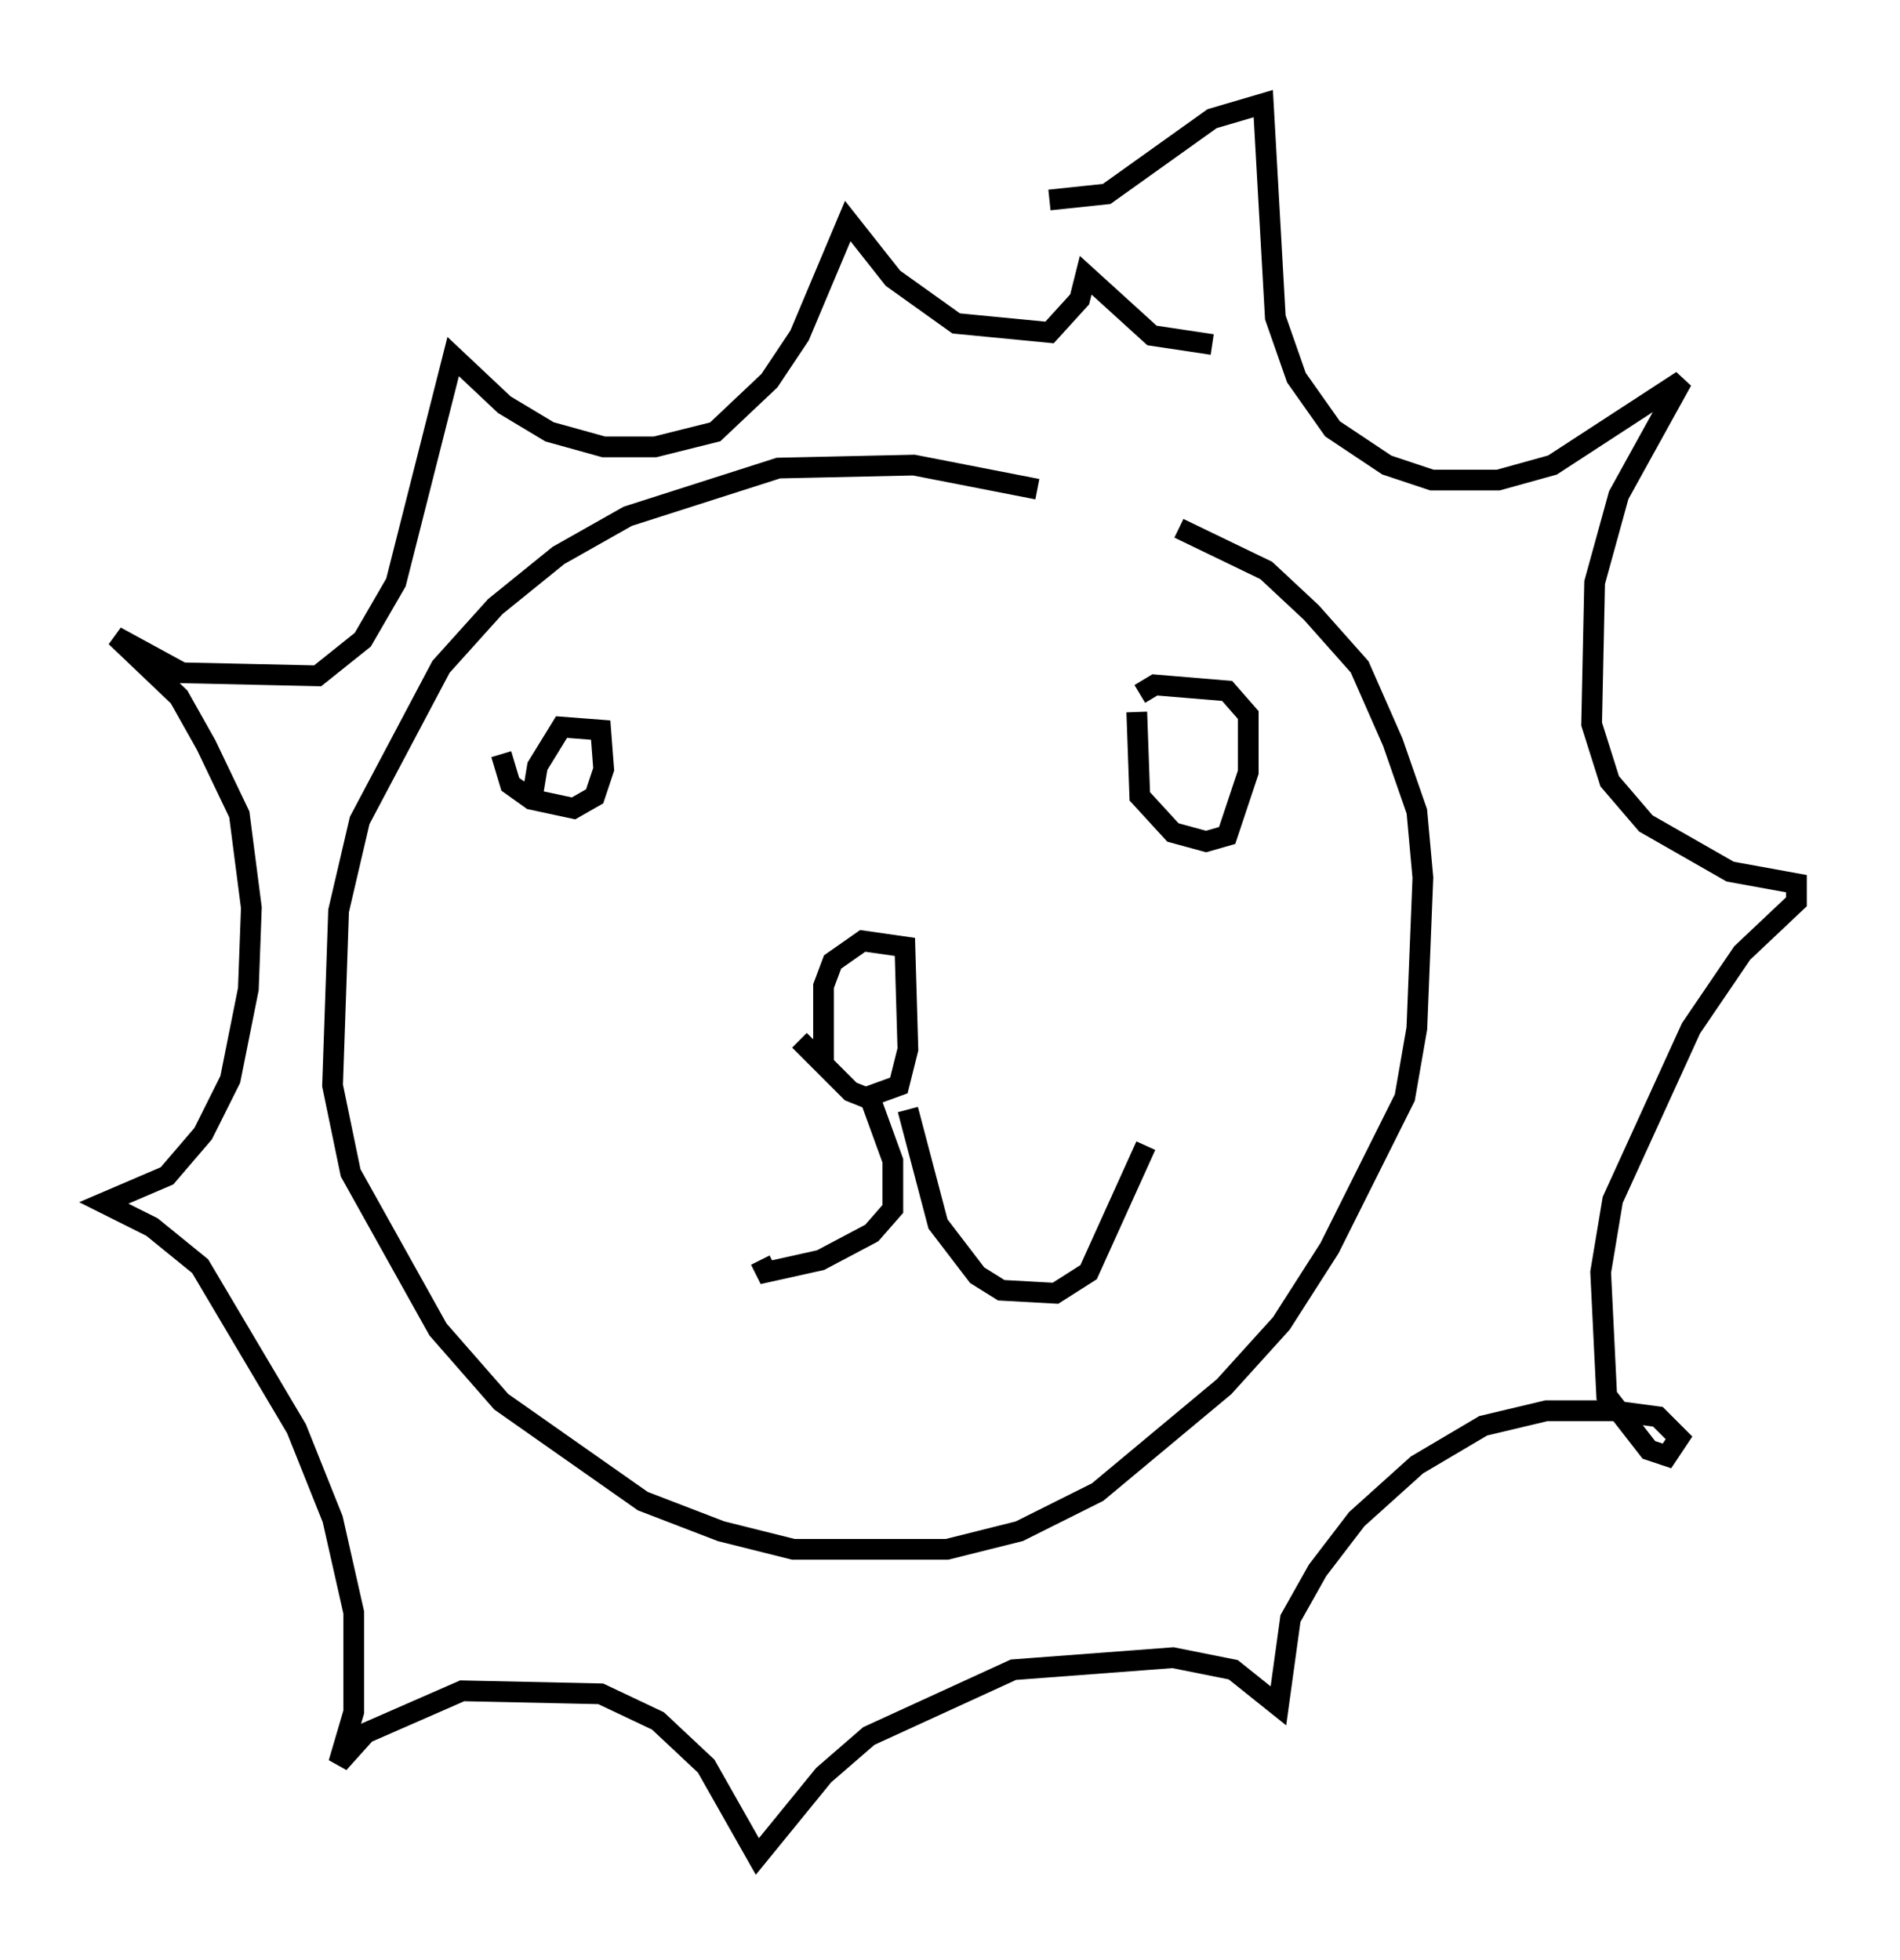 <?xml version="1.0" encoding="utf-8" ?>
<svg baseProfile="full" height="94.536" version="1.1" width="91.631" xmlns="http://www.w3.org/2000/svg" xmlns:ev="http://www.w3.org/2001/xml-events" xmlns:xlink="http://www.w3.org/1999/xlink"><defs /><rect fill="white" height="94.536" width="91.631" x="0" y="0" /><path d="M52.788, 25.626 m-2.76, -2.034 l-5.955, -1.162 -6.536, 0.145 l-7.263, 2.324 -3.341, 1.888 l-3.05, 2.469 -2.615, 2.905 l-3.922, 7.408 -1.017, 4.358 l-0.291, 8.425 0.872, 4.212 l4.212, 7.553 3.05, 3.486 l6.827, 4.793 3.777, 1.453 l3.486, 0.872 7.408, 0.0 l3.486, -0.872 3.777, -1.888 l6.101, -5.084 2.76, -3.05 l2.324, -3.631 3.631, -7.263 l0.581, -3.341 0.291, -7.263 l-0.291, -3.196 -1.162, -3.341 l-1.598, -3.631 -2.324, -2.615 l-2.179, -2.034 -4.212, -2.034 m-32.681, 10.894 l0.436, 1.453 1.017, 0.726 l2.034, 0.436 1.017, -0.581 l0.436, -1.307 -0.145, -1.888 l-1.888, -0.145 -1.162, 1.888 l-0.291, 1.743 m29.195, -4.358 l0.145, 4.067 1.598, 1.743 l1.598, 0.436 1.017, -0.291 l1.017, -3.05 0.0, -2.76 l-1.017, -1.162 -3.486, -0.291 l-0.726, 0.436 m-16.413, 16.704 l2.469, 2.469 0.726, 0.291 l1.598, -0.581 0.436, -1.743 l-0.145, -4.939 -2.034, -0.291 l-1.453, 1.017 -0.436, 1.162 l0.0, 3.631 m4.067, 2.324 l1.453, 5.52 1.888, 2.469 l1.162, 0.726 2.615, 0.145 l1.598, -1.017 2.76, -6.101 m-13.363, -2.469 l1.162, 3.196 0.0, 2.324 l-1.017, 1.162 -2.469, 1.307 l-2.615, 0.581 -0.291, -0.581 m13.944, -51.128 l2.76, -0.291 5.084, -3.631 l2.469, -0.726 0.581, 10.313 l1.017, 2.905 1.743, 2.469 l2.615, 1.743 2.179, 0.726 l3.196, 0.0 2.615, -0.726 l6.246, -4.067 -3.05, 5.52 l-1.162, 4.212 -0.145, 6.827 l0.872, 2.76 1.743, 2.034 l4.067, 2.324 3.196, 0.581 l0.0, 0.872 -2.615, 2.469 l-2.469, 3.631 -3.777, 8.279 l-0.581, 3.486 0.291, 5.955 l2.034, 2.615 0.872, 0.291 l0.581, -0.872 -1.017, -1.017 l-2.179, -0.291 -3.196, 0.0 l-3.05, 0.726 -3.196, 1.888 l-2.905, 2.615 -1.888, 2.469 l-1.307, 2.324 -0.581, 4.212 l-2.179, -1.743 -2.905, -0.581 l-7.698, 0.581 -6.972, 3.196 l-2.179, 1.888 -3.196, 3.922 l-2.469, -4.358 -2.324, -2.179 l-2.76, -1.307 -6.682, -0.145 l-4.648, 2.034 -1.307, 1.453 l0.726, -2.469 0.0, -4.793 l-1.017, -4.503 -1.743, -4.358 l-4.648, -7.844 -2.324, -1.888 l-2.324, -1.162 3.05, -1.307 l1.743, -2.034 1.307, -2.615 l0.872, -4.358 0.145, -3.922 l-0.581, -4.503 -1.598, -3.341 l-1.307, -2.324 -3.05, -2.905 l3.196, 1.743 6.536, 0.145 l2.179, -1.743 1.598, -2.76 l2.76, -10.894 2.469, 2.324 l2.179, 1.307 2.615, 0.726 l2.469, 0.0 2.905, -0.726 l2.615, -2.469 1.453, -2.179 l2.324, -5.52 2.179, 2.76 l3.05, 2.179 4.503, 0.436 l1.453, -1.598 0.291, -1.162 l3.196, 2.905 2.905, 0.436 " fill="none" stroke="black" stroke-width="1" /></svg>